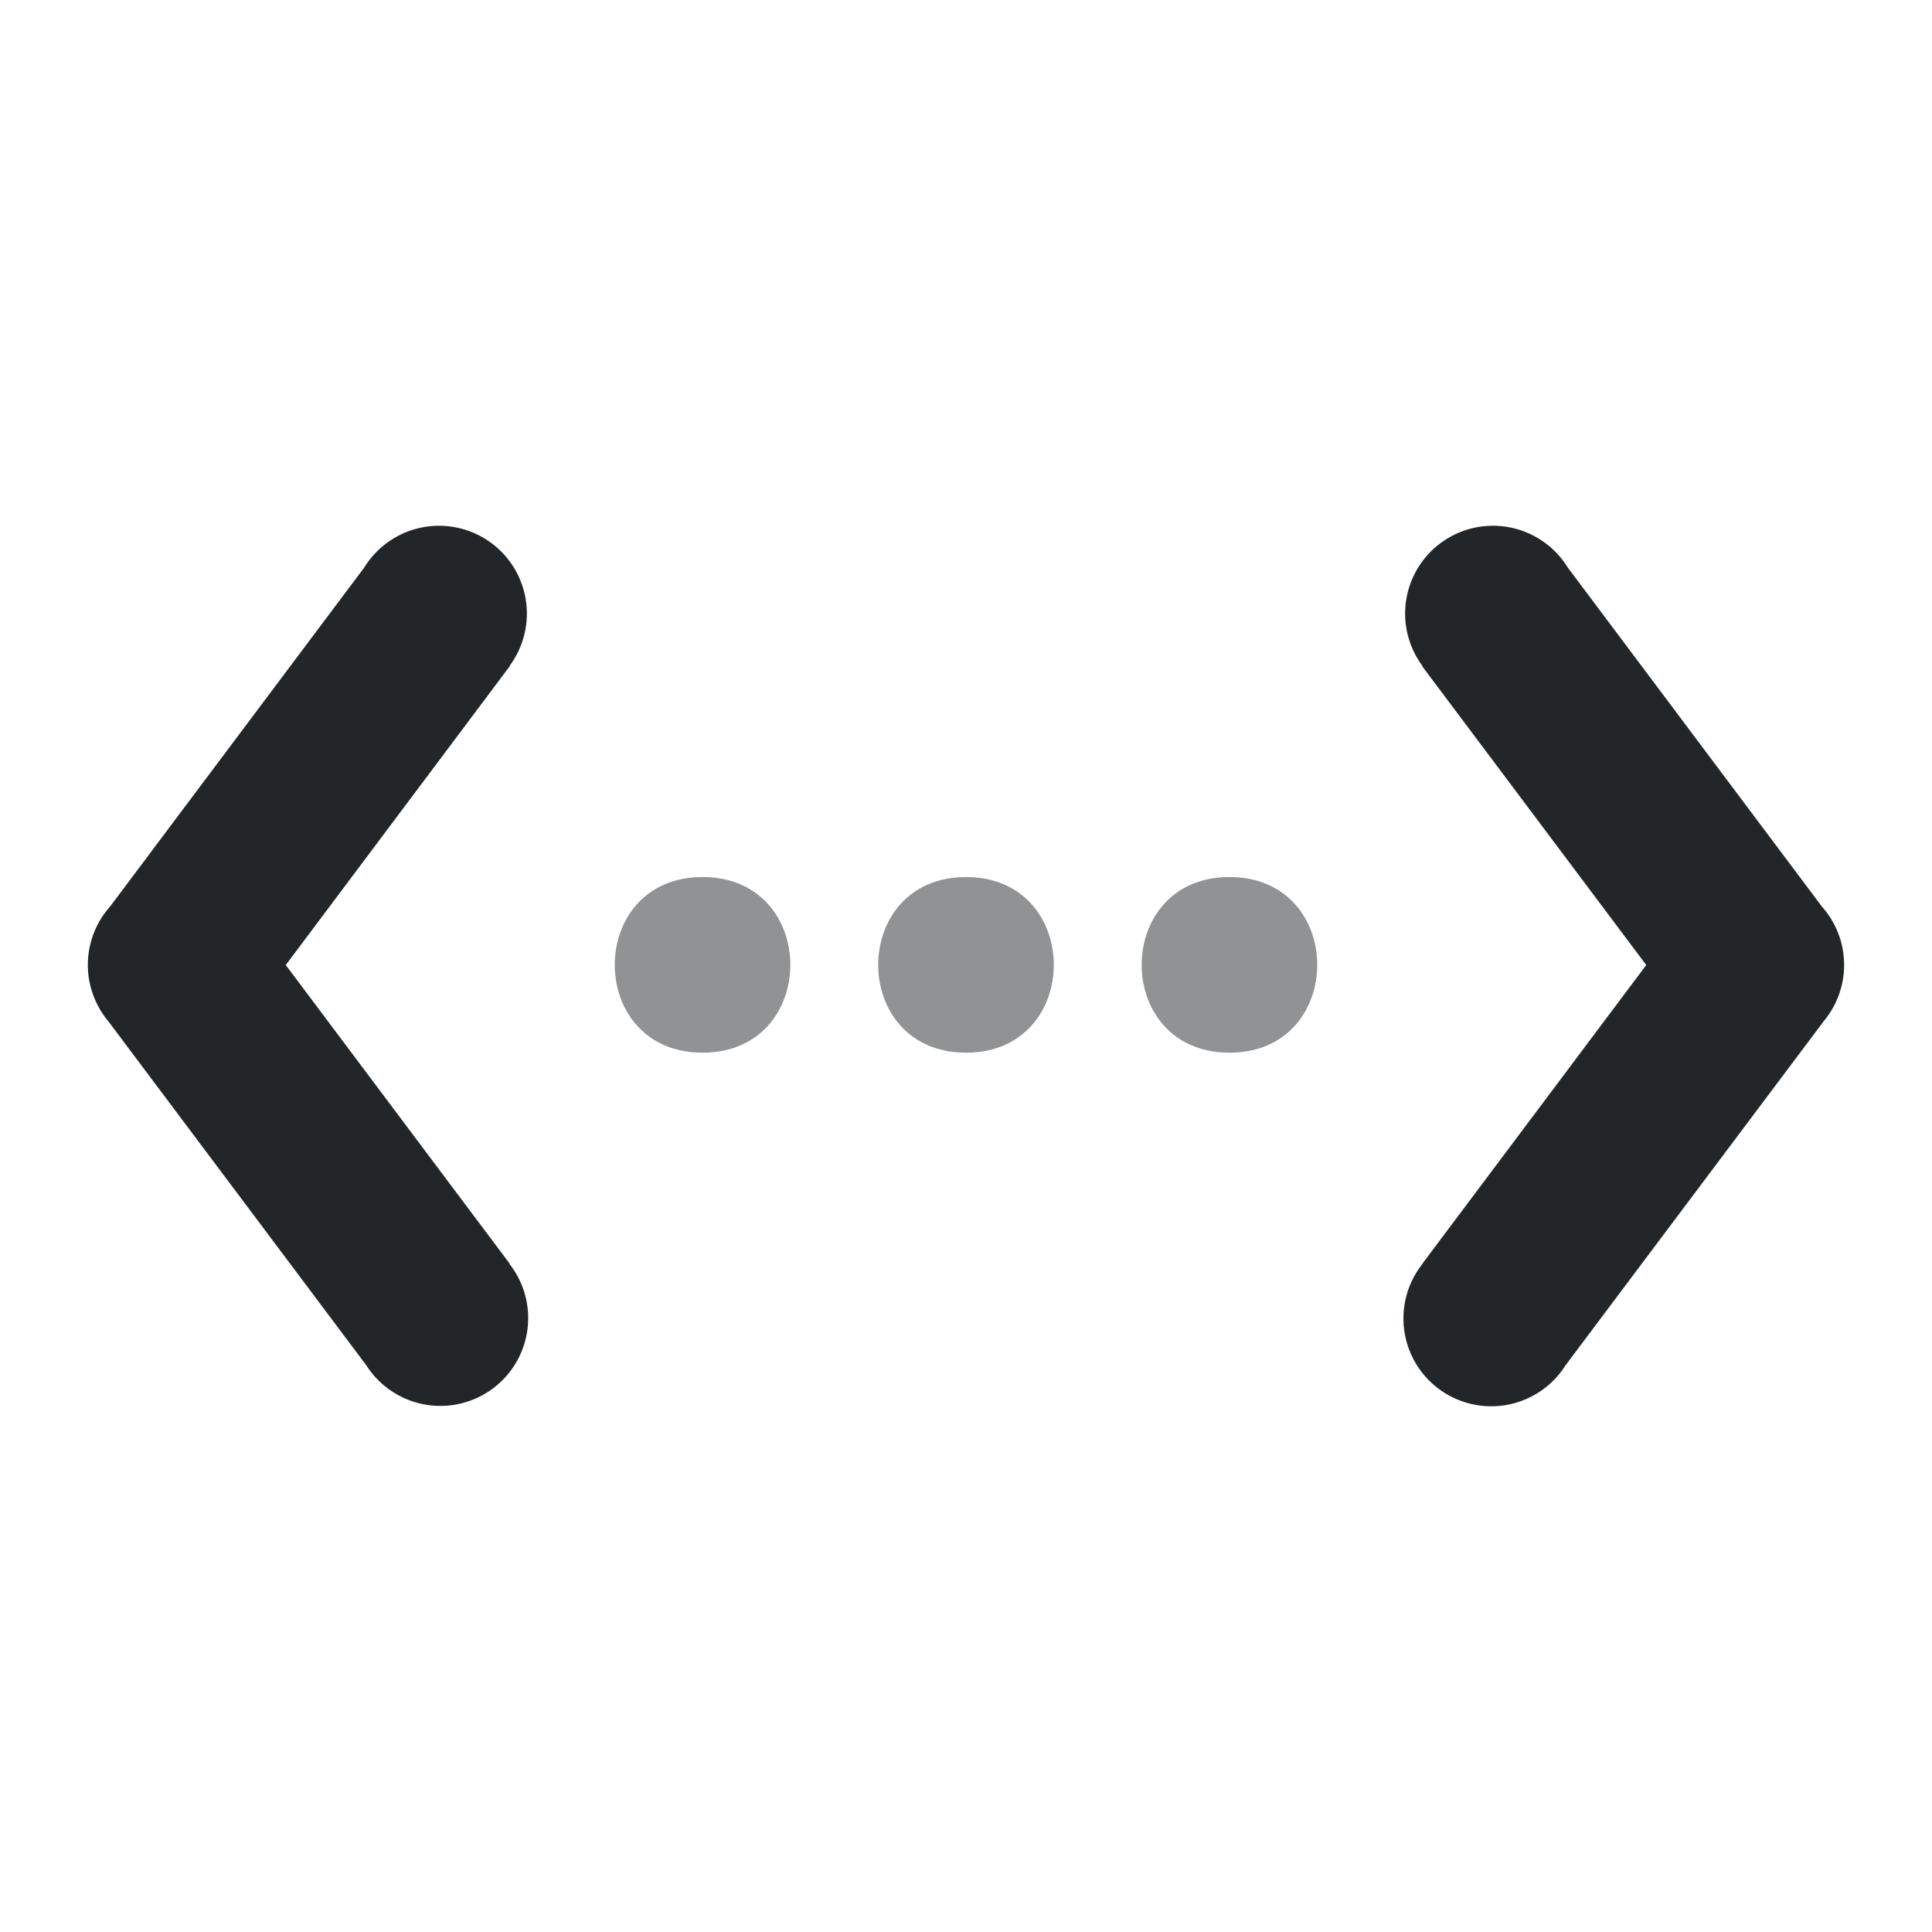 <svg width="22" height="22" version="1.1" xmlns="http://www.w3.org/2000/svg">
 <defs>
  <style id="current-color-scheme" type="text/css">
   .ColorScheme-Text { color:#232629; } .ColorScheme-Highlight { color:#4285f4; }
  </style>
 </defs>
 <g transform="translate(-1 -1.013)" class="ColorScheme-Text" fill="currentColor">
  <path d="m6.002 7a1 1 0 0 0-0.854 0.475l-2.894 3.86a1 1 0 0 0-0.02 1.308l2.938 3.918a1 1 0 1 0 1.63-1.155l3e-3 -2e-3 -2.551-3.402 2.55-3.402-3e-3 -2e-3a1 1 0 0 0-0.799-1.598zm11.996 0a1 1 0 0 0-0.799 1.598l-4e-3 2e-3 2.551 3.402-2.55 3.402 1e-3 2e-3a1 1 0 1 0 1.63 1.154l2.939-3.917a1 1 0 0 0-0.02-1.307l-2.894-3.861a1 1 0 0 0-0.854-0.475z"/>
  <path d="m9 11c-1.333 0-1.333 2 0 2s1.333-2 0-2zm3 0c-1.333 0-1.333 2 0 2s1.333-2 0-2zm3 0c-1.333 0-1.333 2 0 2s1.333-2 0-2z" opacity=".5"/>
 </g>
</svg>
